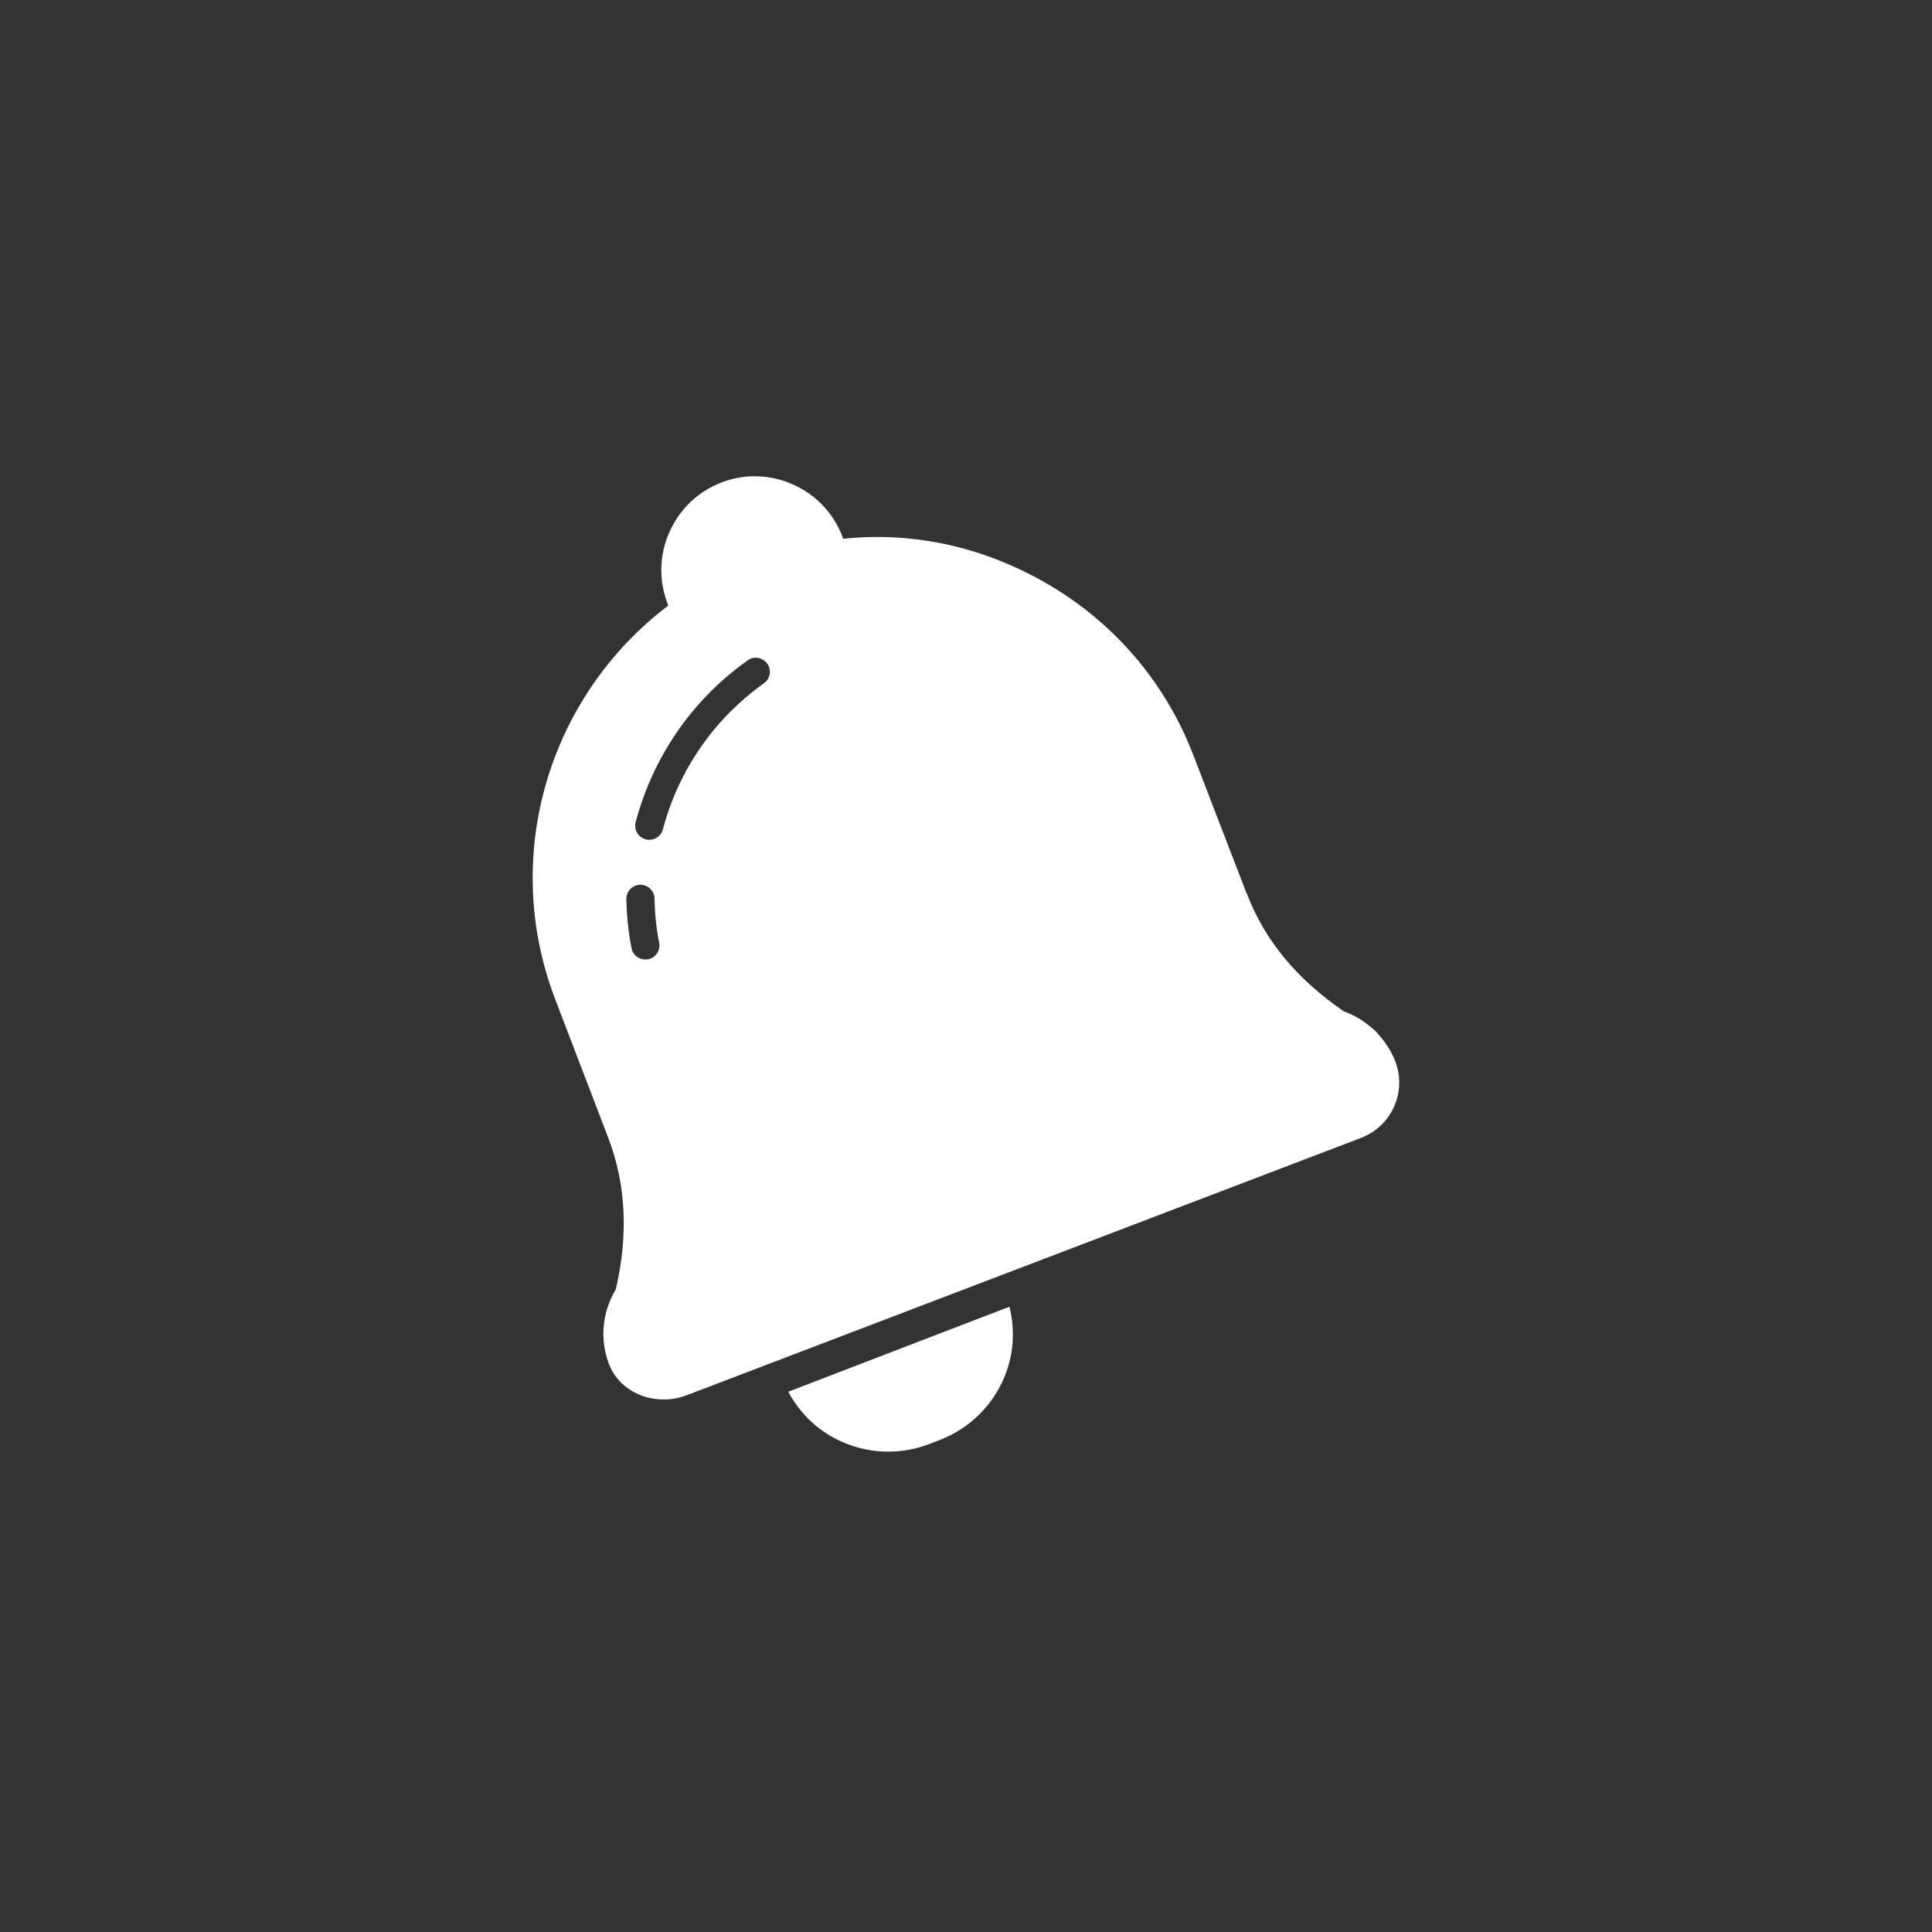 <svg width="48" height="48" xmlns="http://www.w3.org/2000/svg">

 <rect width="100%" height="100%" fill="#333333" stroke="none"/>

 <g>
  <title>background</title>
  <rect fill="none" id="canvas_background" height="402" width="582" y="-1" x="-1"/>
 </g>
 <g>
  <title>Layer 1</title>
  <path id="svg_2" fill="#ffffff" d="m34.668,26.373c-0.118,-0.306 -0.289,-0.525 -0.46,-0.721c-0.251,-0.244 -0.519,-0.418 -0.821,-0.525c-1.18,-0.812 -1.968,-1.769 -2.408,-2.923c-0.003,-0.008 -0.01,-0.013 -0.013,-0.021l-1.317,-3.419c-0.806,-2.104 -2.401,-3.773 -4.491,-4.699c-1.353,-0.606 -2.801,-0.828 -4.208,-0.68l-0.023,-0.06c-0.222,-0.578 -0.658,-1.036 -1.227,-1.289s-1.202,-0.271 -1.778,-0.048c-0.578,0.223 -1.035,0.658 -1.289,1.228c-0.253,0.569 -0.27,1.2 -0.048,1.778l0.019,0.05c-3.008,2.284 -4.165,6.268 -2.804,9.799l1.323,3.455c0,0.001 0,0.003 0.001,0.004c0.429,1.132 0.488,2.388 0.176,3.732c-0.339,0.56 -0.404,1.247 -0.171,1.853c0.002,0.005 0.004,0.01 0.006,0.015c0.291,0.738 1.18,1.047 1.921,0.764l16.76,-6.396c0.759,-0.29 1.139,-1.139 0.851,-1.898l0,0zm-18.569,-2.54c-0.022,0.004 -0.045,0.006 -0.067,0.006c-0.164,0 -0.311,-0.116 -0.343,-0.283c-0.077,-0.4 -0.12,-0.81 -0.127,-1.218c-0.003,-0.193 0.151,-0.353 0.344,-0.355c0.002,0 0.004,0 0.006,0c0.191,0 0.347,0.152 0.35,0.344c0.006,0.367 0.044,0.736 0.114,1.097c0.037,0.189 -0.087,0.373 -0.277,0.41zm2.88,-6.856c-0.465,0.33 -0.885,0.721 -1.248,1.161c-0.59,0.717 -1.026,1.569 -1.261,2.466c-0.041,0.157 -0.183,0.261 -0.338,0.261c-0.029,0 -0.059,-0.003 -0.089,-0.011c-0.187,-0.05 -0.299,-0.24 -0.25,-0.428c0.26,-0.993 0.744,-1.938 1.398,-2.733c0.402,-0.488 0.868,-0.921 1.384,-1.286c0.156,-0.113 0.375,-0.076 0.488,0.083c0.112,0.157 0.074,0.376 -0.083,0.487z"/>
  <path id="svg_3" fill="#ffffff" d="m25.079,32.465l-0.654,0.251l-4.187,1.61l-0.654,0.251c0.295,0.55 0.754,0.99 1.34,1.247c0.367,0.161 0.755,0.241 1.145,0.241c0.345,0 0.69,-0.062 1.021,-0.19l0.258,-0.099c0.703,-0.271 1.262,-0.8 1.573,-1.488c0.263,-0.583 0.308,-1.218 0.159,-1.823z"/>
 </g>
</svg>